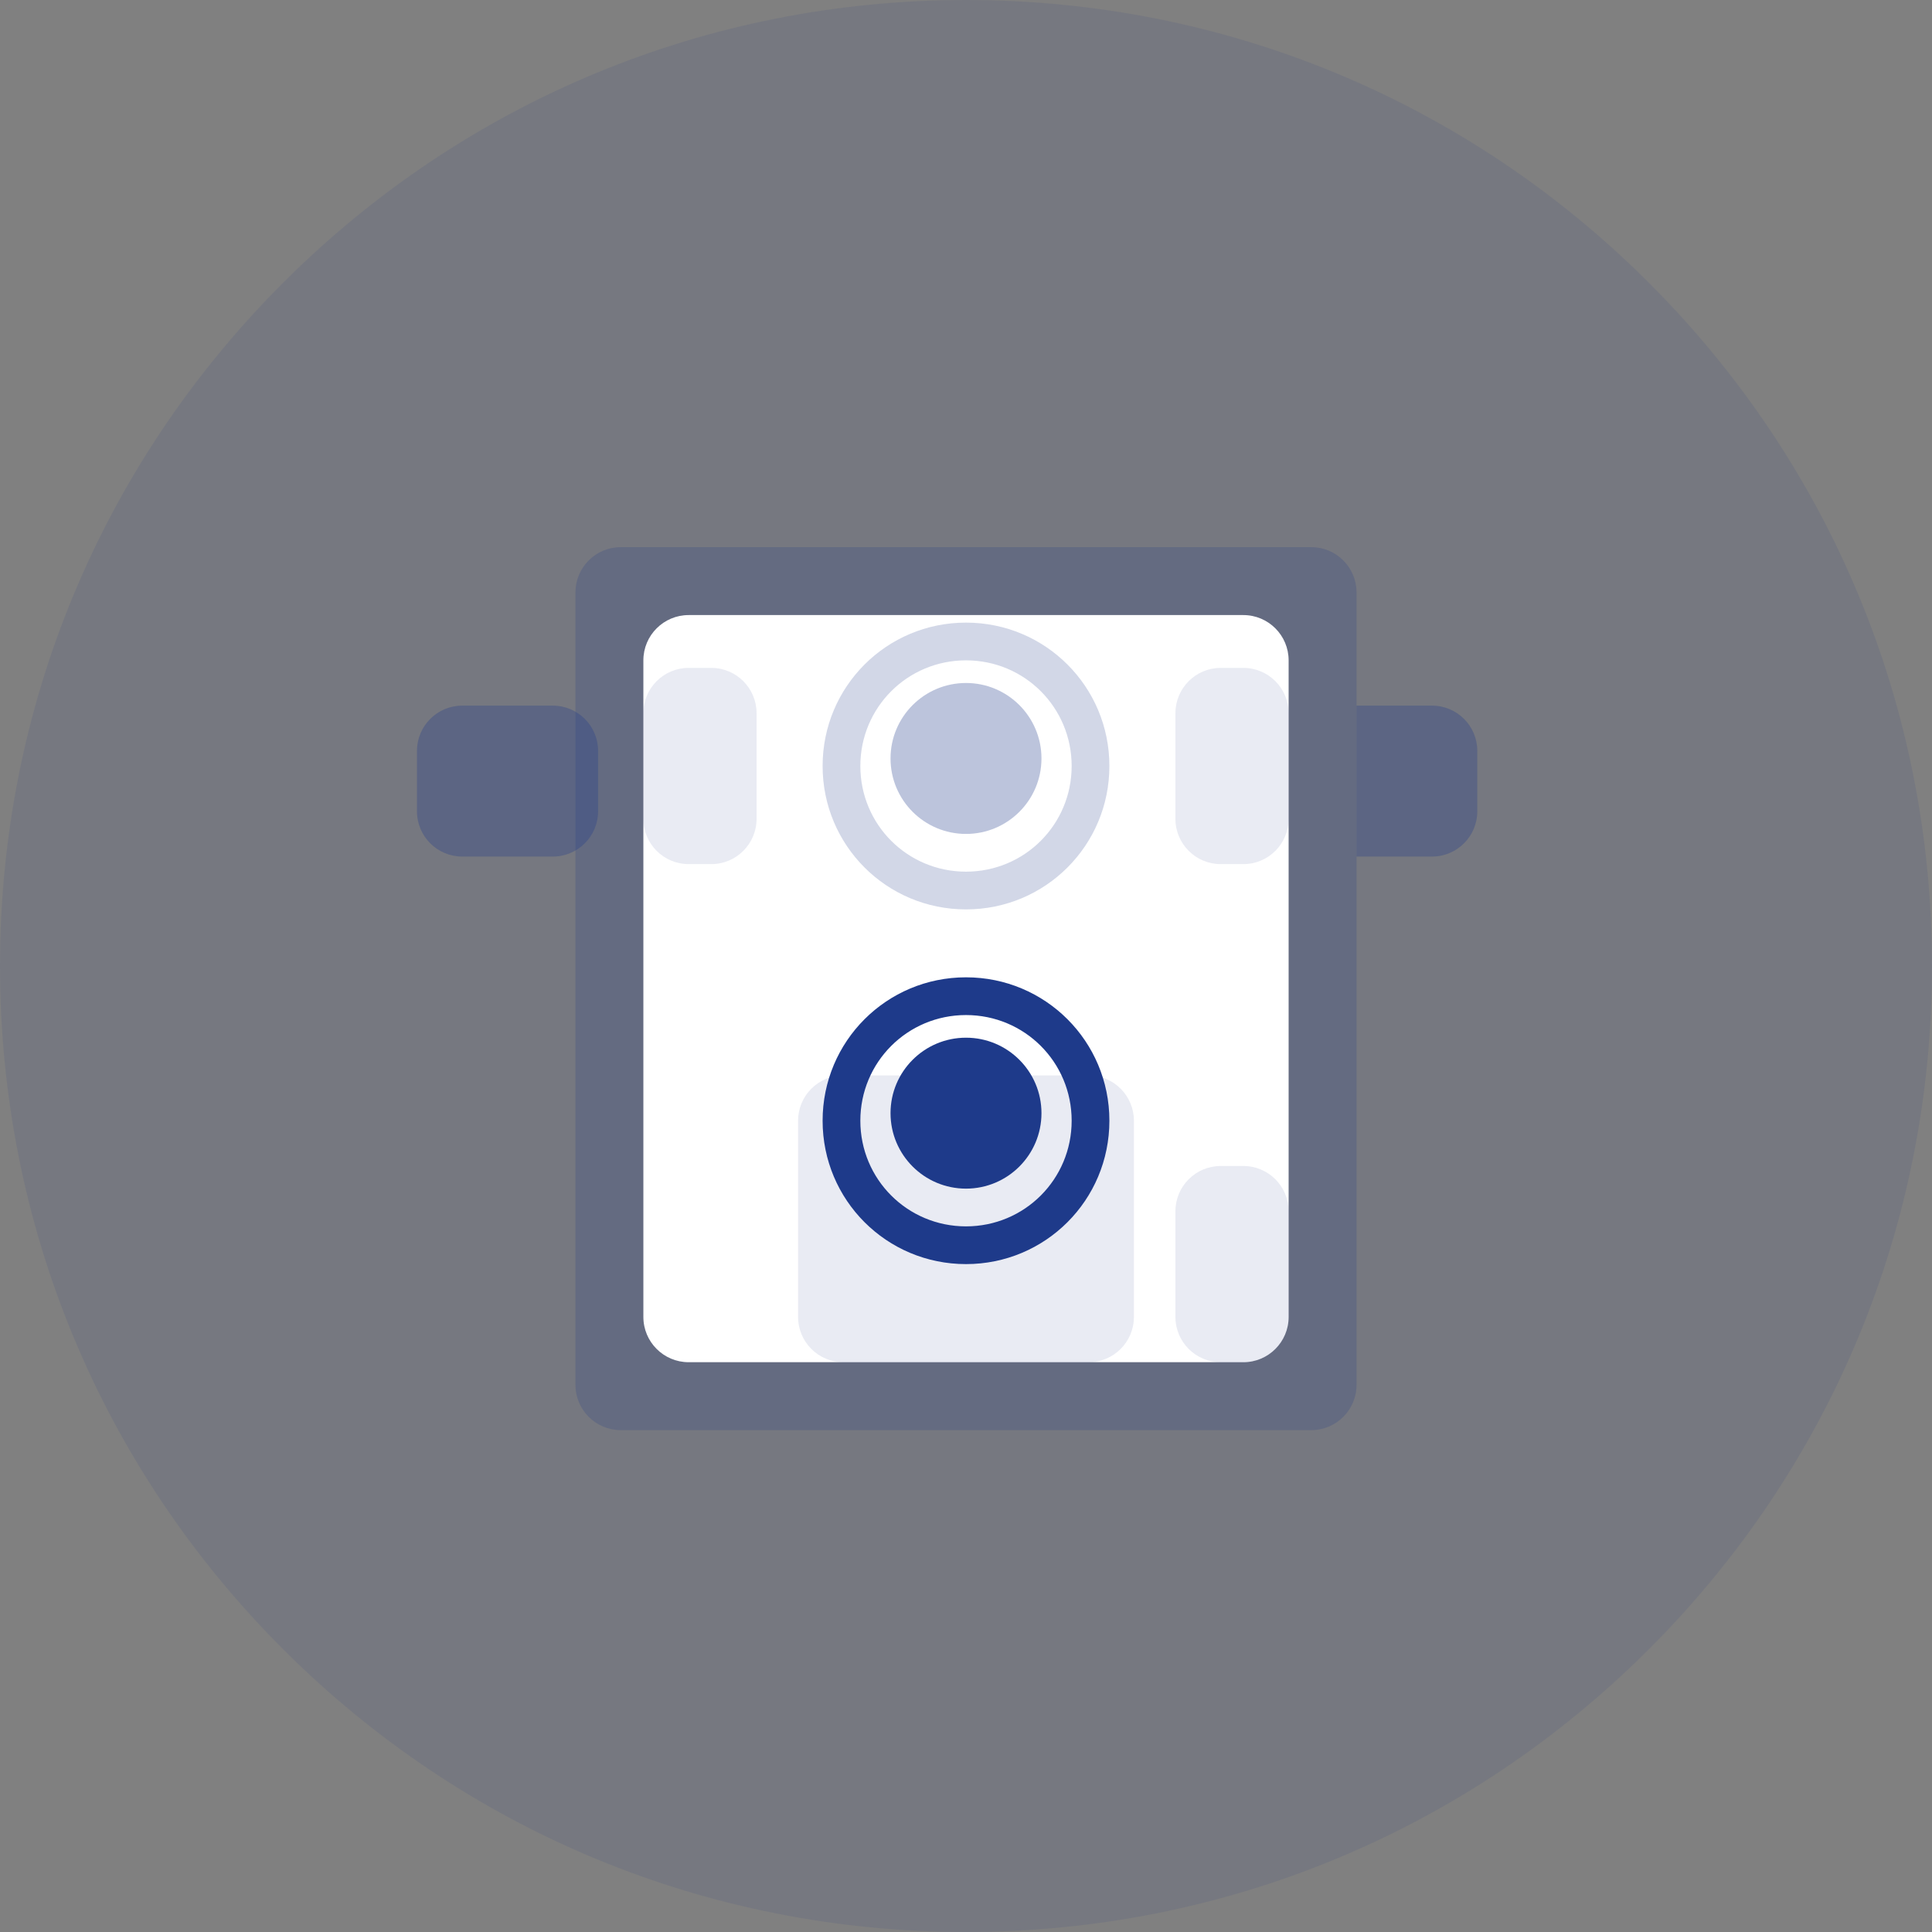 <?xml version="1.0" encoding="UTF-8"?>
<svg width="512" height="512" viewBox="0 0 512 512" fill="none" xmlns="http://www.w3.org/2000/svg">
  <rect x="0" y="0" width="512" height="512" fill="#808080" stroke="none"/>
  <g clip-path="url(#clip0_1_2)">
    <path d="M437.019 74.981C388.667 26.629 324.38 0 256 0C187.619 0 123.332 26.629 74.98 74.981C26.629 123.333 0 187.62 0 256C0 324.38 26.629 388.667 74.98 437.019C123.332 485.371 187.619 512 256 512C324.38 512 388.667 485.371 437.019 437.019C485.371 388.667 512 324.38 512 256C512 187.62 485.371 123.333 437.019 74.981Z" fill="#1E3A8A" fill-opacity="0.1"/>
    <path d="M347.5 145H164.5C157.873 145 152.5 150.373 152.5 157V367C152.5 373.627 157.873 379 164.5 379H347.5C354.127 379 359.5 373.627 359.5 367V157C359.5 150.373 354.127 145 347.5 145Z" fill="#1E3A8A" fill-opacity="0.2"/>
    <path d="M329.5 163H182.5C175.873 163 170.5 168.373 170.5 175V349C170.5 355.627 175.873 361 182.5 361H329.5C336.127 361 341.5 355.627 341.5 349V175C341.5 168.373 336.127 163 329.5 163Z" fill="white"/>
    <path d="M288.5 285H223.5C216.873 285 211.5 290.373 211.5 297V349C211.5 355.627 216.873 361 223.5 361H288.5C295.127 361 300.5 355.627 300.5 349V297C300.5 290.373 295.127 285 288.5 285Z" fill="#1E3A8A" fill-opacity="0.1"/>
    <path d="M256 315C267.046 315 276 306.046 276 295C276 283.954 267.046 275 256 275C244.954 275 236 283.954 236 295C236 306.046 244.954 315 256 315Z" fill="#1E3A8A"/>
    <path d="M256 335C234.954 335 218 318.046 218 297C218 275.954 234.954 259 256 259C277.046 259 294 275.954 294 297C294 318.046 277.046 335 256 335ZM256 269C240.477 269 228 281.477 228 297C228 312.523 240.477 325 256 325C271.523 325 284 312.523 284 297C284 281.477 271.523 269 256 269Z" fill="#1E3A8A"/>
    <path d="M256 241C234.954 241 218 224.046 218 203C218 181.954 234.954 165 256 165C277.046 165 294 181.954 294 203C294 224.046 277.046 241 256 241ZM256 175C240.477 175 228 187.477 228 203C228 218.523 240.477 231 256 231C271.523 231 284 218.523 284 203C284 187.477 271.523 175 256 175Z" fill="#1E3A8A" fill-opacity="0.2"/>
    <path d="M379.5 187H359.5V227H379.5C386.127 227 391.5 221.627 391.5 215V199C391.5 192.373 386.127 187 379.5 187Z" fill="#1E3A8A" fill-opacity="0.3"/>
    <path d="M137.5 187H146.5C153.127 187 158.5 192.373 158.5 199V215C158.5 221.627 153.127 227 146.5 227H122.5C115.873 227 110.5 221.627 110.5 215V199C110.5 192.373 115.873 187 122.5 187H137.5Z" fill="#1E3A8A" fill-opacity="0.3"/>
    <path d="M188.5 177H182.5C175.873 177 170.5 182.373 170.5 189V217C170.5 223.627 175.873 229 182.5 229H188.5C195.127 229 200.5 223.627 200.5 217V189C200.5 182.373 195.127 177 188.5 177Z" fill="#1E3A8A" fill-opacity="0.1"/>
    <path d="M329.5 177H323.5C316.873 177 311.5 182.373 311.5 189V217C311.5 223.627 316.873 229 323.5 229H329.5C336.127 229 341.5 223.627 341.5 217V189C341.5 182.373 336.127 177 329.5 177Z" fill="#1E3A8A" fill-opacity="0.1"/>
    <path d="M329.5 309H323.5C316.873 309 311.5 314.373 311.5 321V349C311.5 355.627 316.873 361 323.5 361H329.5C336.127 361 341.5 355.627 341.5 349V321C341.5 314.373 336.127 309 329.5 309Z" fill="#1E3A8A" fill-opacity="0.1"/>
    <path d="M256 221C267.046 221 276 212.046 276 201C276 189.954 267.046 181 256 181C244.954 181 236 189.954 236 201C236 212.046 244.954 221 256 221Z" fill="#1E3A8A" fill-opacity="0.3"/>
  </g>
  <defs>
    <clipPath id="clip0_1_2">
      <rect width="512" height="512" fill="white"/>
    </clipPath>
  </defs>
</svg>